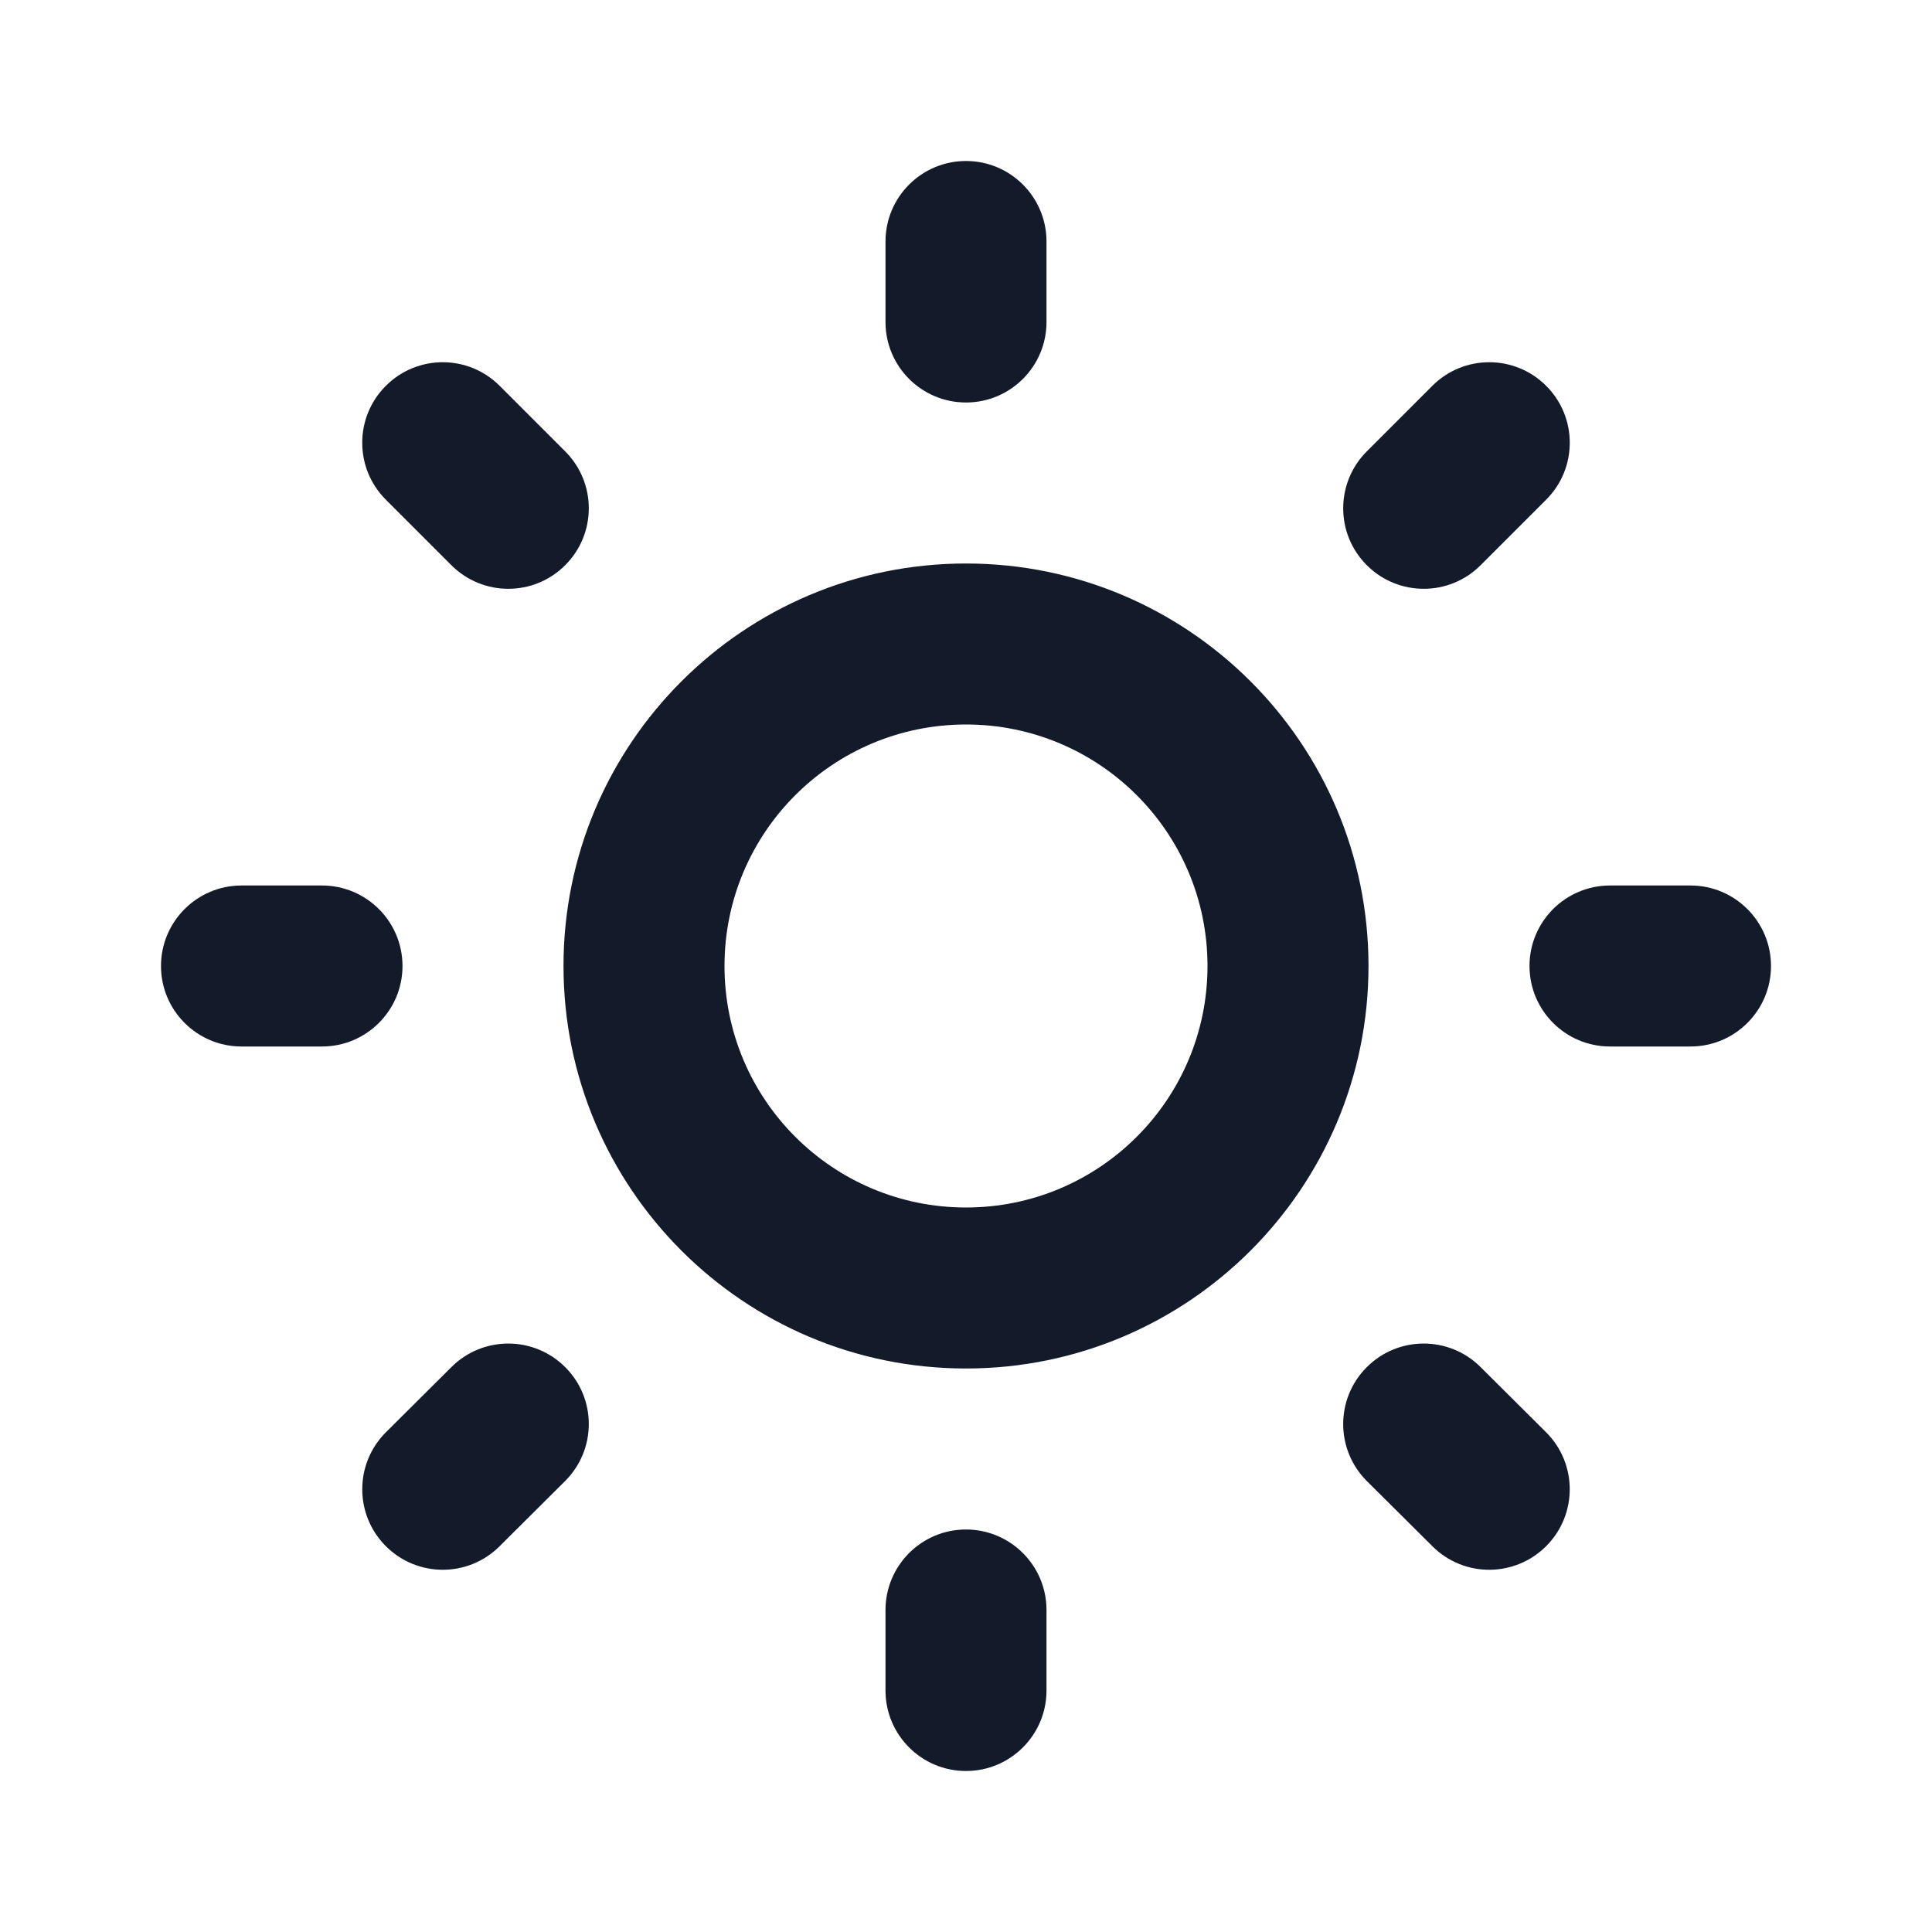 <svg width="24" height="24" viewBox="0 0 24 24" fill="none" xmlns="http://www.w3.org/2000/svg">
<path d="M13 3C13 2.448 12.552 2 12 2C11.448 2 11 2.448 11 3H13ZM11 4C11 4.552 11.448 5 12 5C12.552 5 13 4.552 13 4H11ZM13 20C13 19.448 12.552 19 12 19C11.448 19 11 19.448 11 20H13ZM11 21C11 21.552 11.448 22 12 22C12.552 22 13 21.552 13 21H11ZM4 13C4.552 13 5 12.552 5 12C5 11.448 4.552 11 4 11V13ZM3 11C2.448 11 2 11.448 2 12C2 12.552 2.448 13 3 13V11ZM5.607 7.021C5.998 7.412 6.631 7.412 7.021 7.021C7.412 6.631 7.412 5.998 7.021 5.607L5.607 7.021ZM6.207 4.793C5.817 4.402 5.183 4.402 4.793 4.793C4.402 5.183 4.402 5.817 4.793 6.207L6.207 4.793ZM16.979 5.607C16.588 5.998 16.588 6.631 16.979 7.021C17.369 7.412 18.003 7.412 18.393 7.021L16.979 5.607ZM19.207 6.207C19.598 5.817 19.598 5.183 19.207 4.793C18.817 4.402 18.183 4.402 17.793 4.793L19.207 6.207ZM7.019 18.399C7.411 18.009 7.413 17.376 7.023 16.985C6.633 16.593 6 16.592 5.609 16.981L7.019 18.399ZM4.795 17.791C4.403 18.181 4.402 18.814 4.791 19.205C5.181 19.597 5.814 19.599 6.205 19.209L4.795 17.791ZM18.391 16.981C18 16.592 17.367 16.593 16.977 16.985C16.587 17.376 16.589 18.009 16.98 18.399L18.391 16.981ZM17.795 19.209C18.186 19.599 18.819 19.597 19.209 19.205C19.598 18.814 19.597 18.181 19.205 17.791L17.795 19.209ZM21 13C21.552 13 22 12.552 22 12C22 11.448 21.552 11 21 11V13ZM20 11C19.448 11 19 11.448 19 12C19 12.552 19.448 13 20 13V11ZM11 3V4H13V3H11ZM11 20V21H13V20H11ZM4 11H3V13H4V11ZM7.021 5.607L6.207 4.793L4.793 6.207L5.607 7.021L7.021 5.607ZM18.393 7.021L19.207 6.207L17.793 4.793L16.979 5.607L18.393 7.021ZM5.609 16.981L4.795 17.791L6.205 19.209L7.019 18.399L5.609 16.981ZM16.98 18.399L17.795 19.209L19.205 17.791L18.391 16.981L16.98 18.399ZM21 11H20V13H21V11ZM15 12C15 13.657 13.657 15 12 15V17C14.761 17 17 14.761 17 12H15ZM12 15C10.343 15 9 13.657 9 12H7C7 14.761 9.239 17 12 17V15ZM9 12C9 10.343 10.343 9 12 9V7C9.239 7 7 9.239 7 12H9ZM12 9C13.657 9 15 10.343 15 12H17C17 9.239 14.761 7 12 7V9Z" fill="#131A29"/>
</svg>
